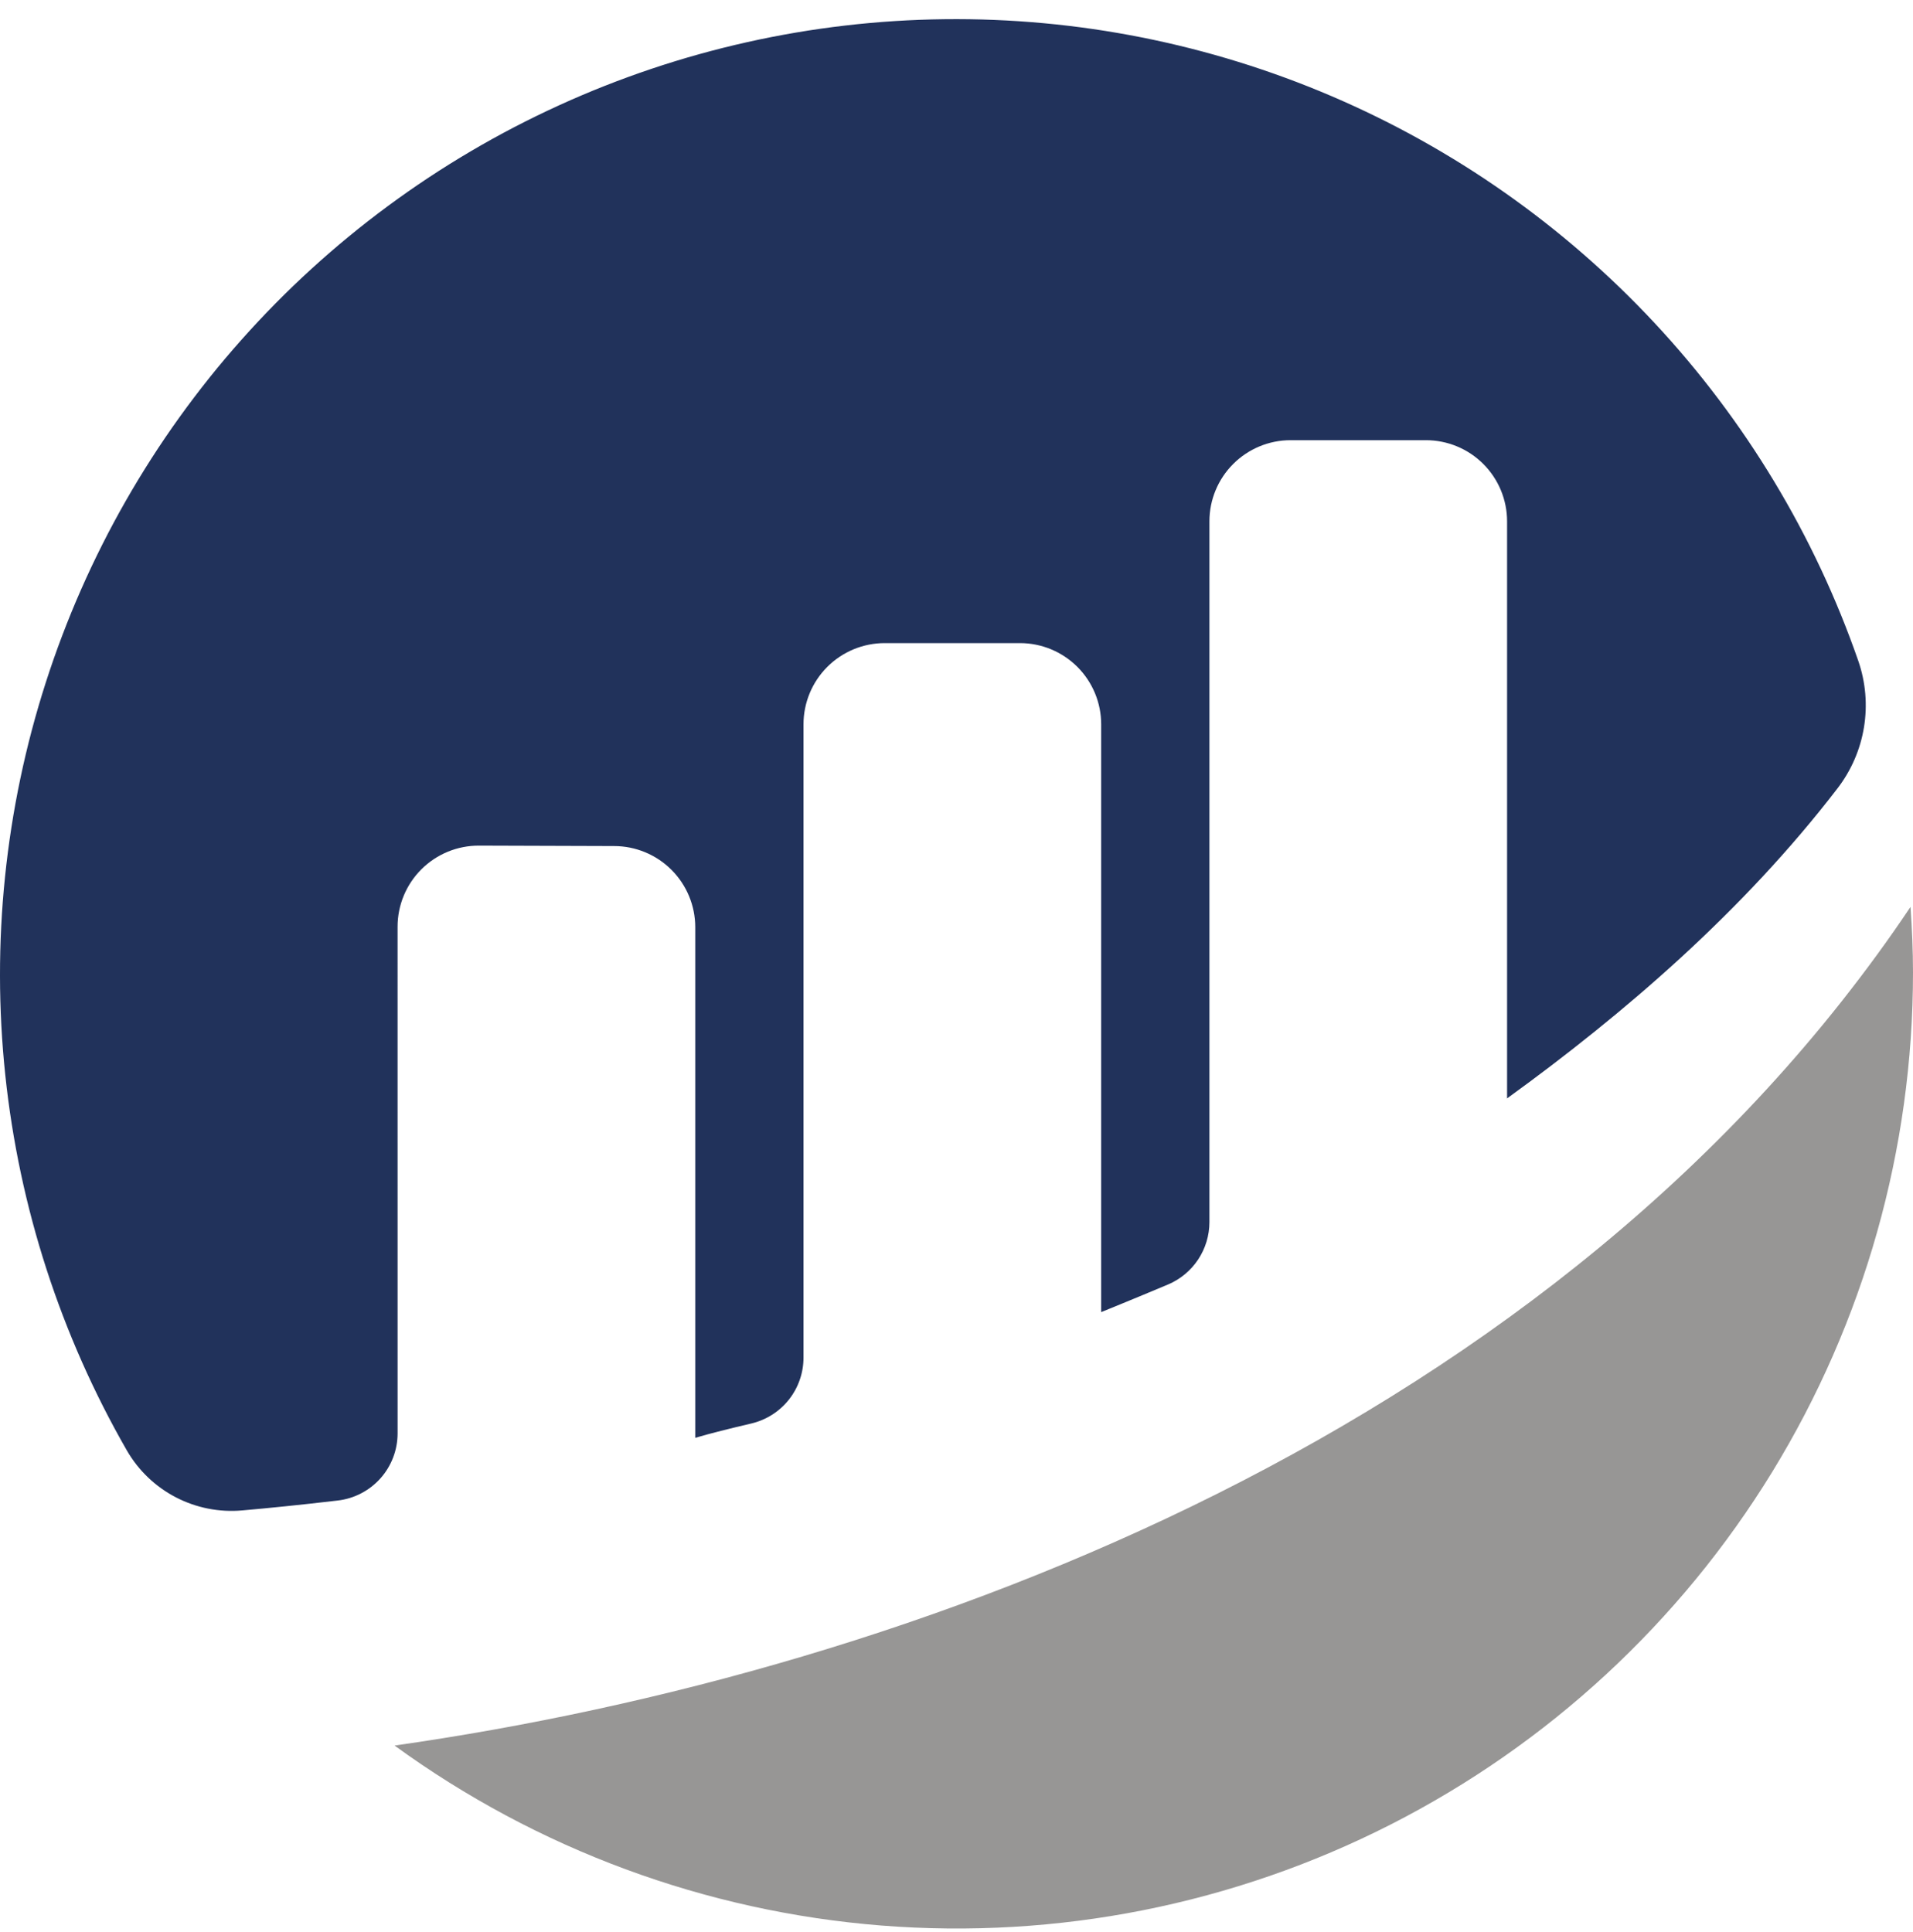 <svg width="100" height="101" viewBox="0 0 100 101" fill="none" xmlns="http://www.w3.org/2000/svg">
  <path
    d="M20.783 48.444C20.783 47.886 20.894 47.334 21.108 46.818C21.322 46.303 21.636 45.835 22.032 45.441C22.427 45.048 22.897 44.736 23.413 44.524C23.93 44.312 24.483 44.205 25.041 44.207L32.1 44.23C33.225 44.23 34.305 44.677 35.101 45.473C35.897 46.269 36.344 47.349 36.344 48.474V75.166C37.139 74.93 38.159 74.679 39.276 74.416C40.052 74.233 40.743 73.794 41.238 73.17C41.733 72.545 42.002 71.772 42.002 70.975V37.865C42.002 36.739 42.449 35.66 43.245 34.864C44.041 34.068 45.12 33.62 46.246 33.62H53.319C54.444 33.62 55.524 34.068 56.32 34.864C57.115 35.66 57.563 36.739 57.563 37.865V68.594C57.563 68.594 59.334 67.877 61.059 67.149C61.699 66.878 62.246 66.425 62.631 65.845C63.015 65.265 63.221 64.585 63.221 63.889V27.255C63.221 26.13 63.668 25.051 64.464 24.255C65.26 23.459 66.339 23.012 67.464 23.012H74.537C75.663 23.012 76.742 23.459 77.538 24.255C78.334 25.05 78.781 26.13 78.781 27.255V57.422C84.913 52.978 91.128 47.633 96.059 41.206C96.775 40.273 97.249 39.178 97.438 38.017C97.627 36.857 97.526 35.668 97.143 34.556C94.861 27.988 91.232 21.969 86.49 16.884C81.747 11.799 75.995 7.76 69.602 5.025C63.209 2.291 56.316 0.921 49.363 1.004C42.41 1.086 35.551 2.619 29.225 5.505C22.898 8.39 17.244 12.565 12.624 17.761C8.003 22.957 4.519 29.061 2.393 35.681C0.266 42.302 -0.454 49.293 0.277 56.208C1.008 63.123 3.174 69.809 6.638 75.838C7.241 76.878 8.129 77.725 9.196 78.278C10.264 78.831 11.467 79.068 12.665 78.961C14.002 78.843 15.668 78.677 17.649 78.444C18.511 78.346 19.307 77.934 19.885 77.287C20.463 76.641 20.783 75.803 20.784 74.936L20.783 48.444Z"
    fill="#21325B" />
  <path
    d="M20.629 91.256C28.084 96.68 36.895 99.936 46.086 100.663C55.278 101.389 64.491 99.56 72.707 95.375C80.922 91.191 87.82 84.815 92.638 76.954C97.454 69.092 100.002 60.051 100 50.831C100 49.681 99.947 48.543 99.87 47.411C81.611 74.644 47.897 87.375 20.63 91.252"
    fill="#979695" />
</svg>
  